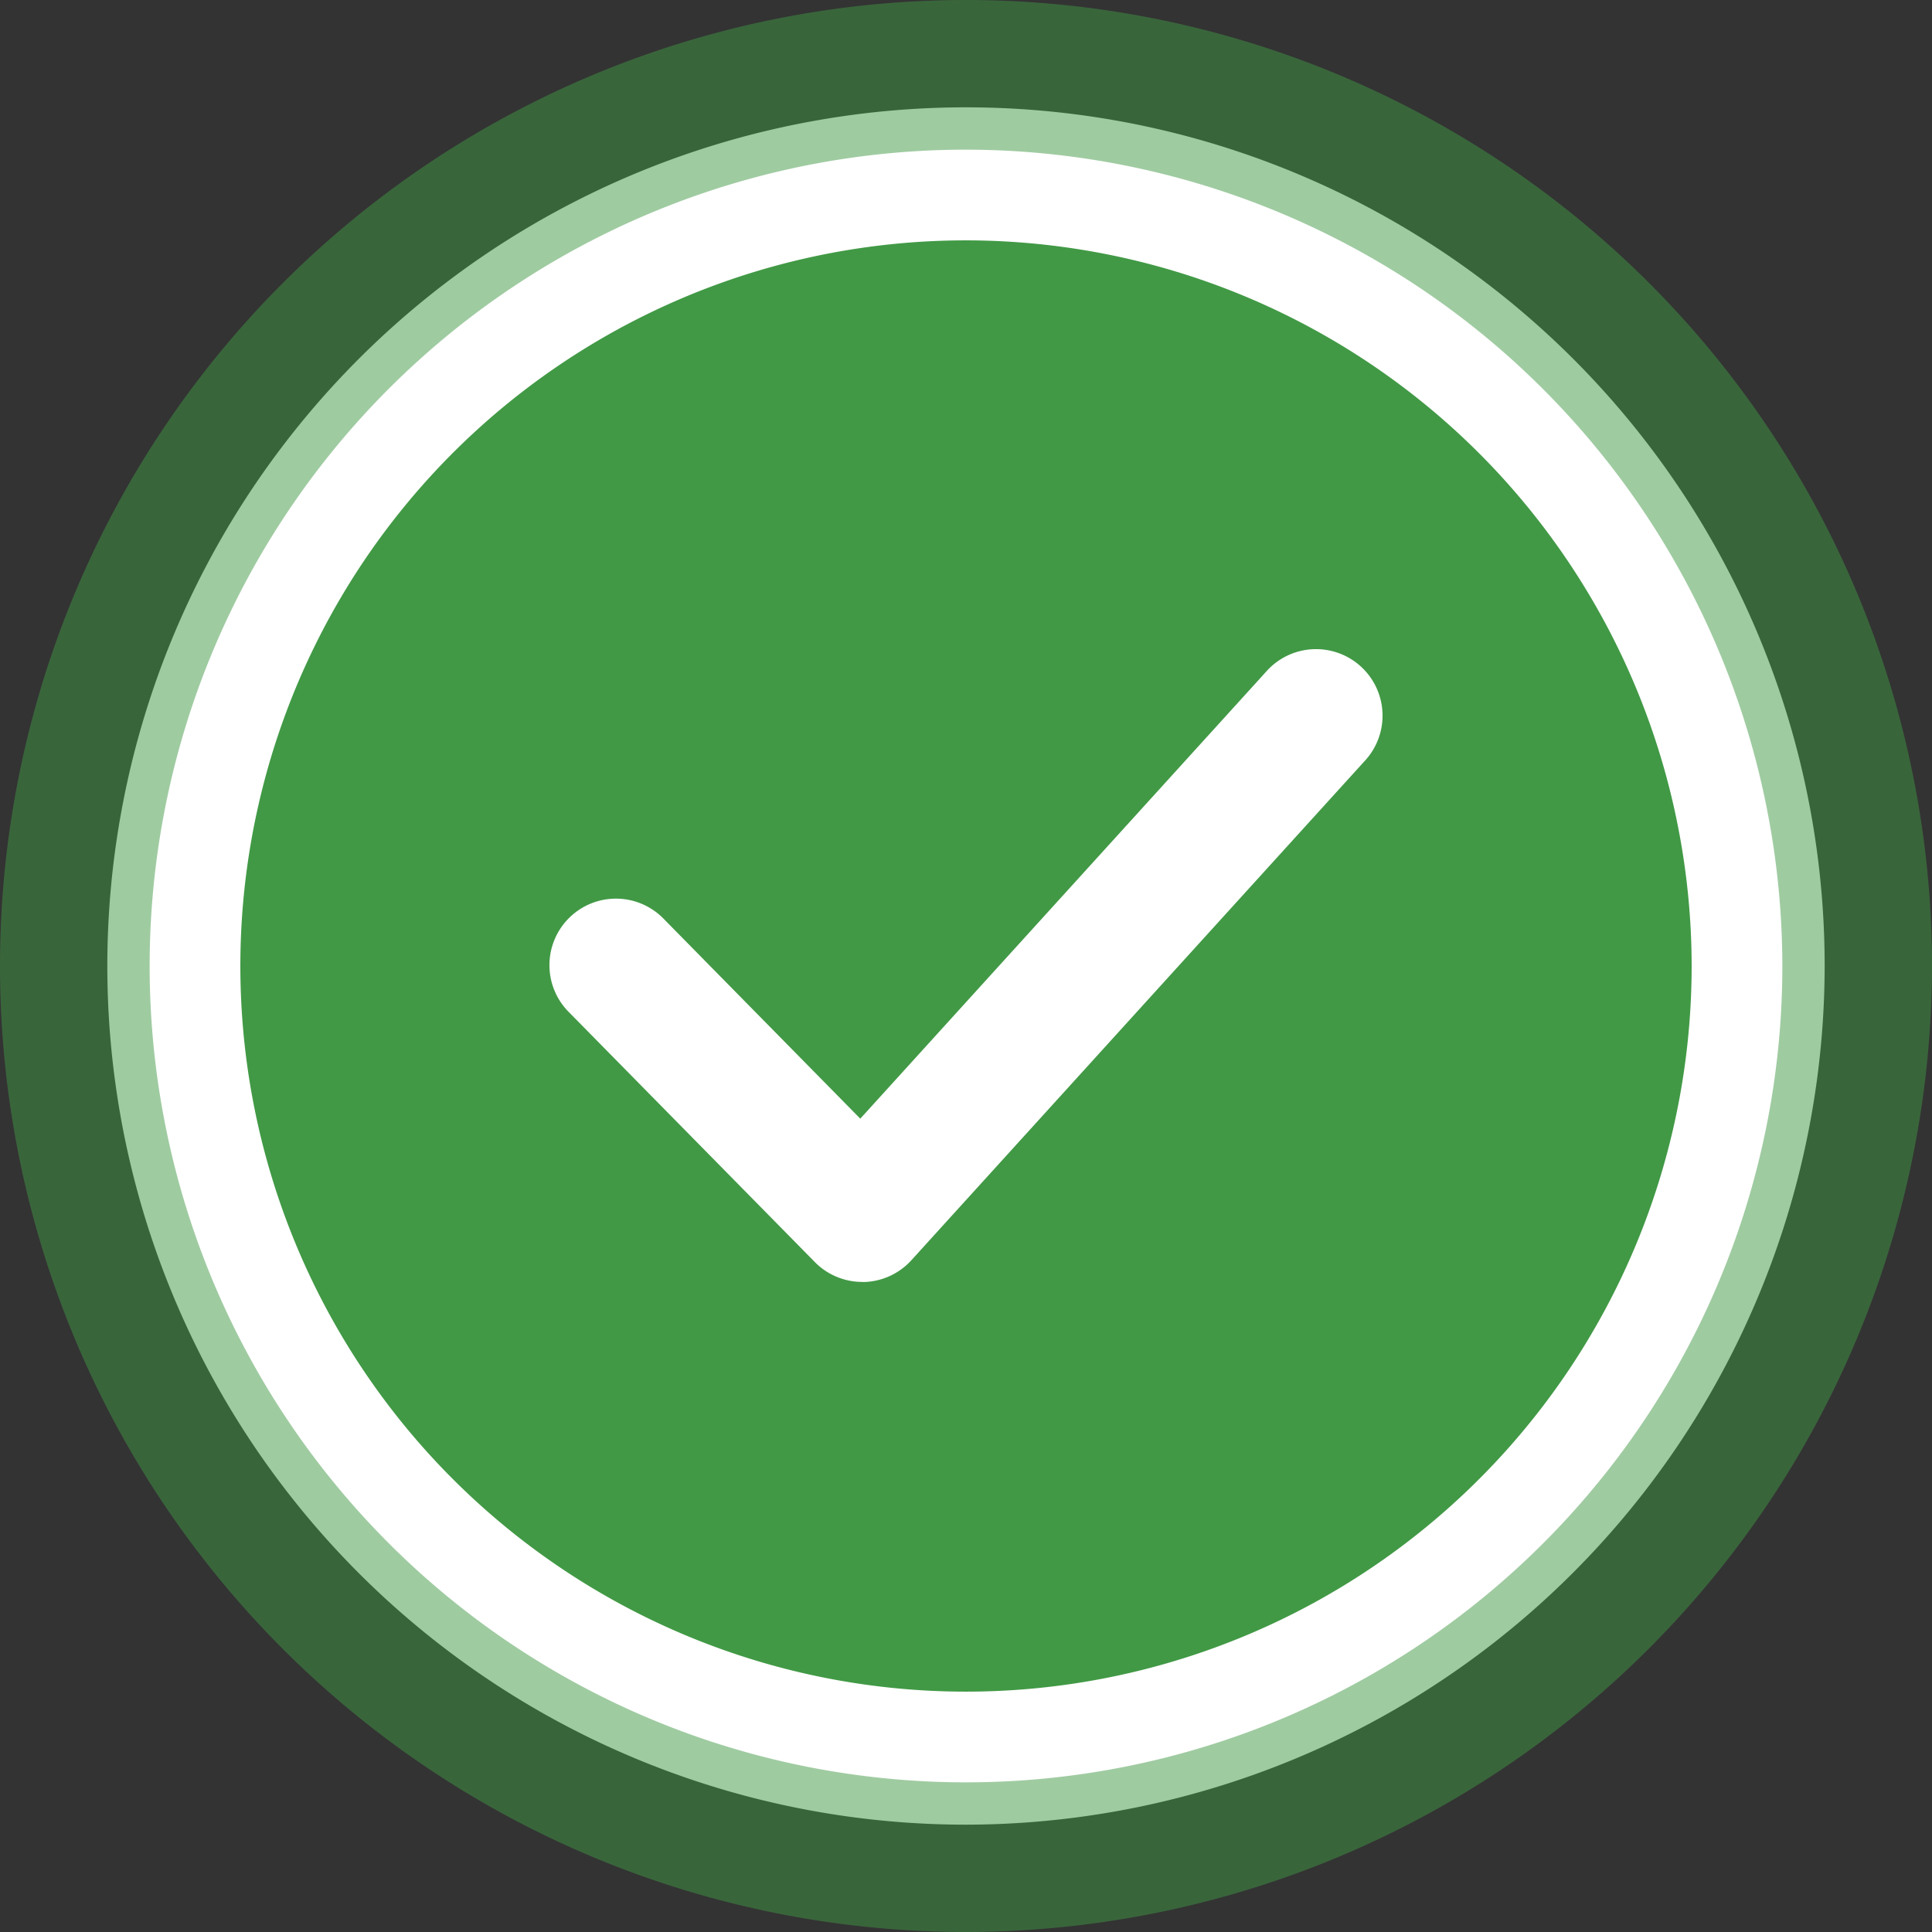<svg xmlns="http://www.w3.org/2000/svg" width="54" height="54" viewBox="0 0 54 54"><rect x="0" y="0" width="54" height="54" fill="#333333" stroke="none"/><defs><style>.a,.c{fill:#419945;}.b{fill:#fff;}.c{opacity:0.5;}</style></defs><g transform="translate(3 3)"><circle class="a" cx="22.141" cy="22.141" r="22.141" transform="translate(1.859 1.859)"/><path class="b" d="M24,48A24,24,0,1,1,48,24,24.027,24.027,0,0,1,24,48ZM24,3.718A20.282,20.282,0,1,0,44.282,24,20.3,20.3,0,0,0,24,3.718Z"/><path class="c" d="M27,54A27,27,0,1,1,54,27,27.031,27.031,0,0,1,27,54ZM27,4.183A22.817,22.817,0,1,0,49.817,27,22.842,22.842,0,0,0,27,4.183Z" transform="translate(-3 -3)"/><path class="b" d="M140.785,179.484a1.857,1.857,0,0,1-1.326-.556l-6.86-6.971a1.859,1.859,0,1,1,2.651-2.606l5.48,5.57,11.338-12.487a1.859,1.859,0,1,1,2.751,2.5l-12.66,13.943a1.859,1.859,0,0,1-1.338.61A.262.262,0,0,0,140.785,179.484Z" transform="translate(-119.685 -146.654)"/></g></svg>